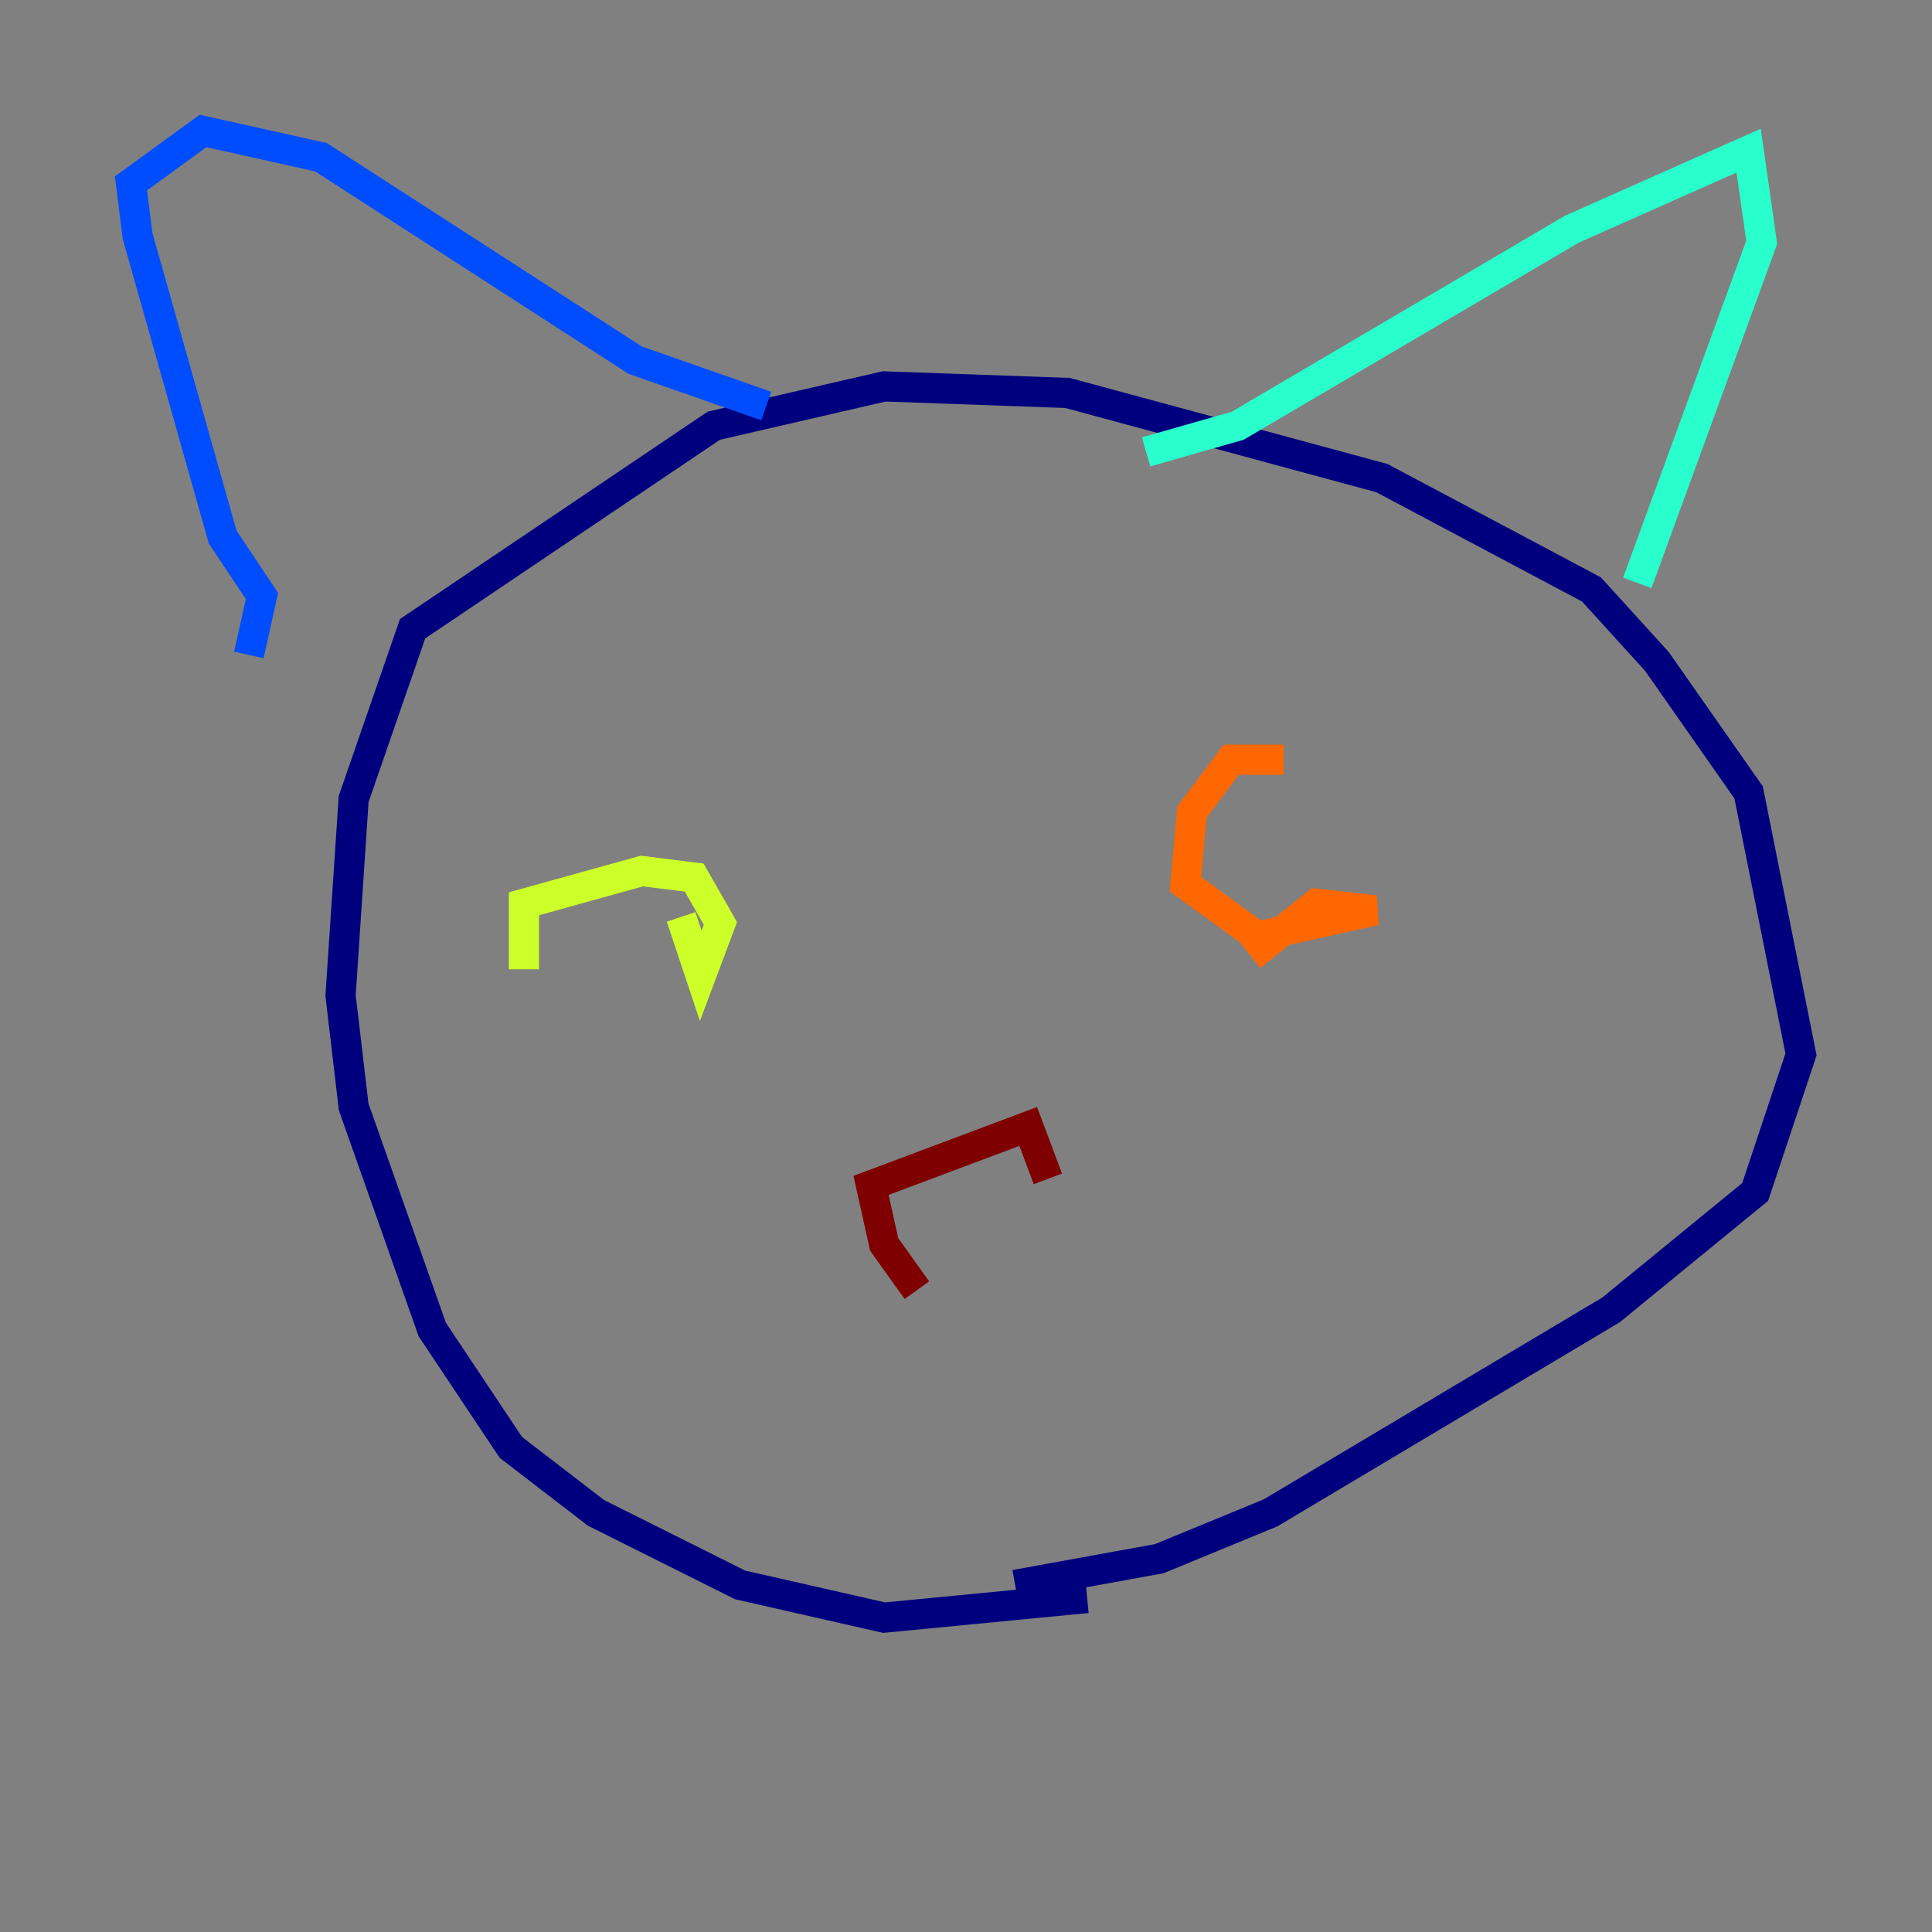 <?xml version="1.0" encoding="utf-8" ?>
<svg baseProfile="tiny" height="128" version="1.2" viewBox="0,0,128,128" width="128" xmlns="http://www.w3.org/2000/svg" xmlns:ev="http://www.w3.org/2001/xml-events" xmlns:xlink="http://www.w3.org/1999/xlink"><rect x="0" y="0" width="128" height="128" fill="#808080" stroke="none"/><defs /><polyline fill="none" points="72.027,105.871 58.576,107.173 49.031,105.003 39.485,100.231 33.844,95.891 28.637,88.081 23.43,73.329 22.563,65.953 23.43,52.936 27.336,41.654 47.295,28.203 58.576,25.6 70.725,26.034 91.552,31.675 105.437,39.051 109.776,43.824 115.851,52.502 119.322,69.858 116.285,78.969 106.739,86.78 84.176,100.231 76.8,103.268 67.254,105.003" stroke="#00007f" stroke-width="2" /><polyline fill="none" points="16.488,43.39 17.356,39.485 14.752,35.58 9.112,15.62 8.678,12.149 13.451,8.678 21.261,10.414 42.088,23.864 50.766,26.902" stroke="#004cff" stroke-width="2" /><polyline fill="none" points="75.932,29.939 82.007,28.203 104.136,15.186 115.851,9.98 116.719,16.054 108.475,38.617" stroke="#29ffcd" stroke-width="2" /><polyline fill="none" points="34.712,64.217 34.712,59.878 42.522,57.709 45.993,58.142 47.729,61.18 46.427,64.651 45.125,60.746" stroke="#cdff29" stroke-width="2" /><polyline fill="none" points="85.044,50.332 81.573,50.332 78.969,53.803 78.536,58.576 83.308,62.047 91.119,60.312 87.214,59.878 82.875,63.349" stroke="#ff6700" stroke-width="2" /><polyline fill="none" points="60.746,85.478 58.576,82.441 57.709,78.536 68.122,74.63 69.424,78.102" stroke="#7f0000" stroke-width="2" /></svg>